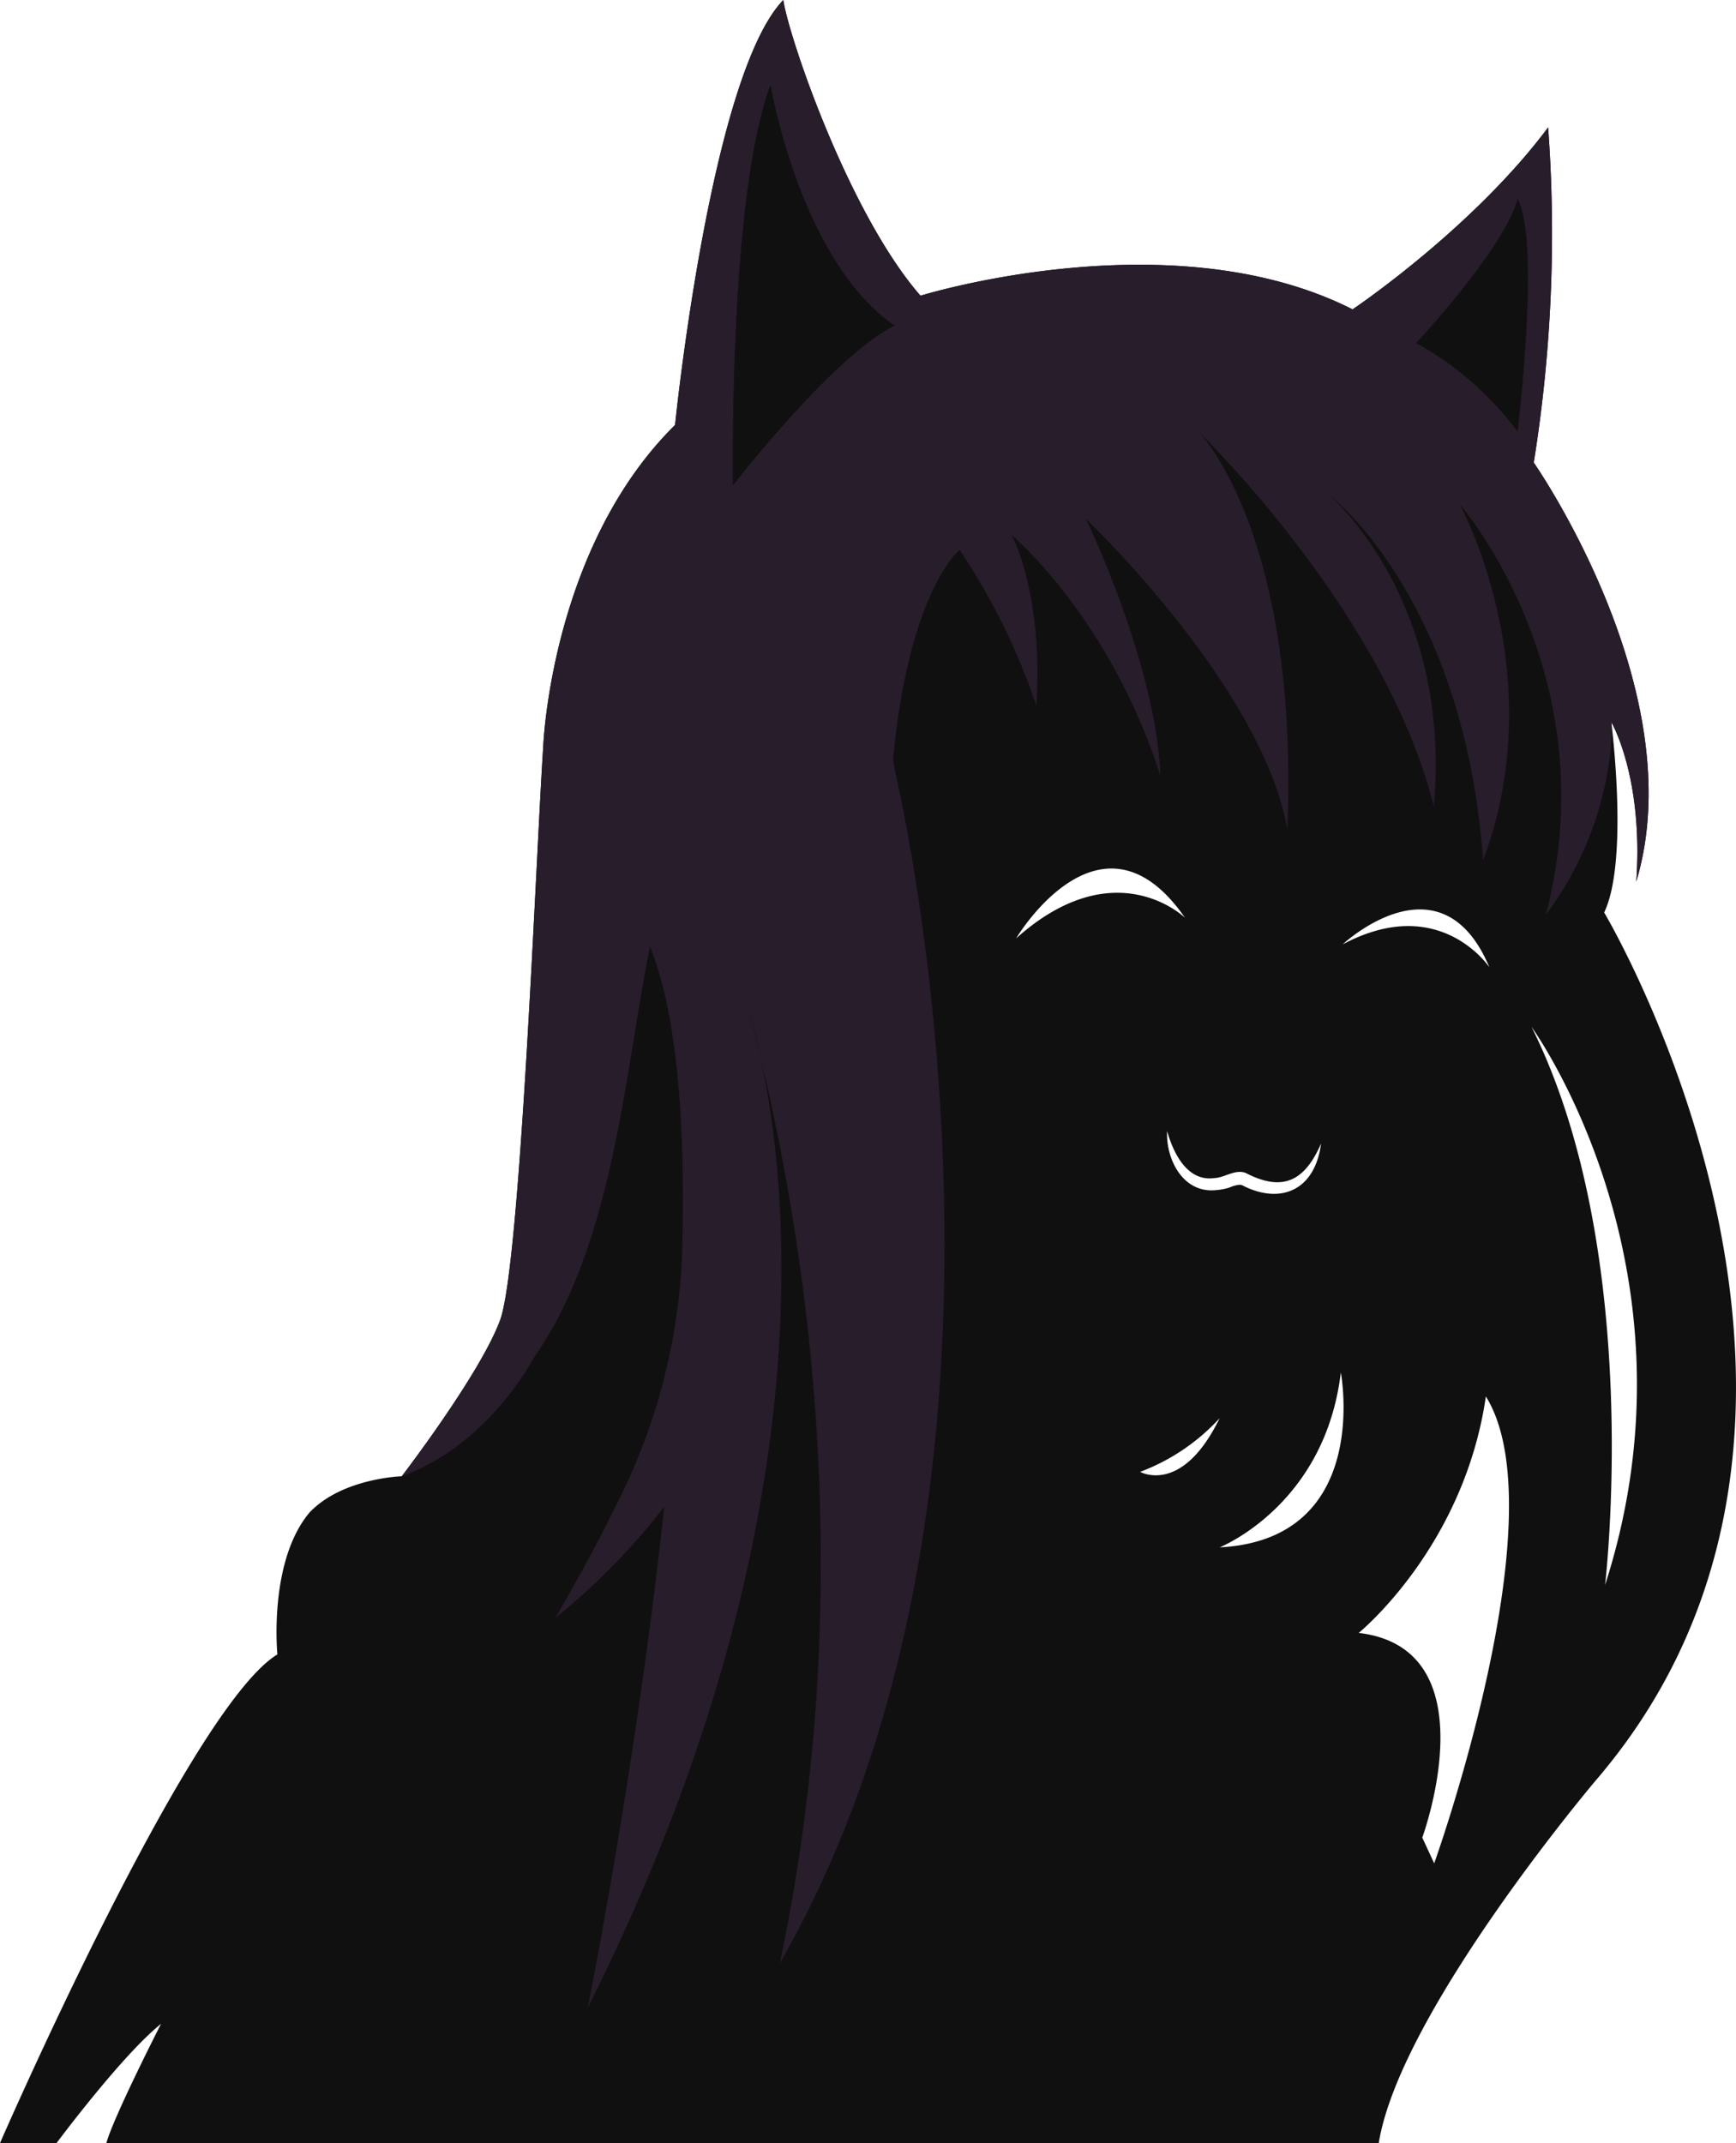<svg xmlns="http://www.w3.org/2000/svg" viewBox="0 0 404.54 499.22"><defs><style>.cls-1{fill:#111010;}.cls-2{fill:none;}.cls-3{fill:#281d2b;}</style></defs><g id="Layer_2" data-name="Layer 2"><g id="catgirl"><path class="cls-1" d="M373.82,212.57c5.82-12.2,1.66-44.35,1.66-44.35S383,181,381.3,205.36c13.31-44.35-23.89-97.6-23.89-97.6a336.87,336.87,0,0,0,3.35-78.08c-17.66,23.67-45.57,42.39-45.57,42.39C273,50.7,214.5,68.89,214.5,68.89,197.72,49.64,183.76,8.48,182.53,0c-17,17.67-25.22,99-25.22,99-29,28.62-30.72,74.88-30.72,74.88-1.69,25.6-5.31,121-10.07,133.71s-22.9,36.3-22.9,36.3-13.85.4-21.48,8.43c-9.64,11.45-7.5,33.07-7.5,33.07C44.13,397.84,0,499.22,0,499.22H13.18s15.22-20.47,24.35-27.78c0,0-11,21.52-12.75,27.78H321.29c4.92-30.5,50.44-84.32,50.44-84.32C444.31,330.59,373.82,212.57,373.82,212.57Zm-26.74,12.77c-.52-.77-12.07-17.17-34.21-5.34C313.72,219.21,336,199,347.08,225.34Zm-64.14,49.09c2.47-.09,4.79-2.1,7.3-1.22,8.71,4.54,13.8,1.9,17.61-6.83-.54,4.22-2.32,8.76-6.51,10.75-3.73,1.78-8,.89-11.52-.85a2.07,2.07,0,0,0-.91-.3,7.6,7.6,0,0,0-2.4.65,14.27,14.27,0,0,1-3.35.62c-7.57.64-11.5-7.27-11.19-13.79C273.42,268.63,276.68,275.29,282.94,274.43Zm-46.15-55.84c.42-.71,19.91-32.84,39.34-4.81C275.53,213.21,259.46,198.31,236.79,218.59Zm28.9,124.27a48,48,0,0,0,18.52-12.5C275.42,348.42,265.69,342.86,265.69,342.86Zm18.52,17.59s24.54-9.72,28.24-40.74C312.45,319.71,319.86,358.6,284.21,360.45Zm50,73.61-2.78-6s16.21-44-14.81-47.68c0,0,24.53-19.91,29.63-55.09C363.38,352.81,334.21,434.06,334.21,434.06ZM356.9,239.22s40.9,56.33,17.13,130C374.25,367.26,382.94,291.38,356.9,239.22Z"/><path class="cls-2" d="M284.21,330.36c-8.79,18.06-18.52,12.5-18.52,12.5A48,48,0,0,0,284.21,330.36Z"/><path class="cls-2" d="M312.45,319.71s7.41,38.89-28.24,40.74C284.21,360.45,308.75,350.73,312.45,319.71Z"/><path class="cls-2" d="M346.25,325.27c17.13,27.54-12,108.79-12,108.79l-2.78-6s16.21-44-14.81-47.68C316.62,380.36,341.15,360.45,346.25,325.27Z"/><path class="cls-2" d="M374,369.21c.22-1.95,8.91-77.83-17.13-130C356.9,239.22,397.8,295.55,374,369.21Z"/><path class="cls-3" d="M357.41,107.76a336.87,336.87,0,0,0,3.35-78.08c-17.66,23.67-45.57,42.39-45.57,42.39C273,50.7,214.5,68.89,214.5,68.89,197.72,49.64,183.76,8.48,182.53,0c-17,17.67-25.22,99-25.22,99-29,28.62-30.72,74.88-30.72,74.88-1.69,25.6-5.31,121-10.07,133.71s-22.9,36.3-22.9,36.3c19.55-7,30-26.16,30.63-27.35l0-.06c18.8-26.51,21.34-67.07,27.23-96,6.3,15.74,8.18,40.76,7.55,69a140,140,0,0,1-13.33,56.82c-4.13,8.72-9.45,18.84-16.26,30.55A153,153,0,0,0,154.78,351c-6.41,59.91-17.58,115.5-17.82,116.71,55.65-110.81,46.78-190.82,40.37-221,11.89,49.86,22.15,126.51,4.4,210.6,62.06-108,31.17-258.26,27.13-276.36-.29-1.31-.56-2.62-.75-3.94,3.67-39.5,15.51-48.9,15.51-48.9A150.66,150.66,0,0,1,241.5,164.4c1.7-26.18-5.78-39.79-5.78-39.79s22.79,19,34.69,56.12c-.94-25.5-16.84-58.8-17.34-59.84.84.79,41.2,39.44,46.93,72.33,2.61-66.65-18.89-90.73-20.63-92.57,2.56,2.49,43.68,43,54.76,87.18,4.15-47-22.78-71.15-24.52-72.67,1.86,1.44,31.67,25.49,36,85.2,16.13-43-5-82-5.44-82.87.73.83,34.52,40.2,20.06,95.63,16.73-22.53,15.29-44.9,15.29-44.9S383,181,381.3,205.36C394.61,161,357.41,107.76,357.41,107.76ZM174,233.52c0,.2.11.4.16.61C174.1,233.85,174.05,233.64,174,233.52Zm.31,1.14c.54,1.9,1.7,5.87,3,11.78C176.31,242.33,175.31,238.39,174.33,234.66ZM170.83,113s-1.09-67,8.72-93.17c0,0,6.85,40.87,28.89,56C194.09,82.94,170.83,113,170.83,113Zm182.8-12.47A74,74,0,0,0,330,79.91s20.43-21.86,23.66-33.57C359.09,56.45,353.63,100.53,353.63,100.53Z"/><path class="cls-2" d="M284.21,360.45s24.54-9.72,28.24-40.74C312.45,319.71,319.86,358.6,284.21,360.45Z"/><path class="cls-2" d="M284.21,330.36c-8.79,18.06-18.52,12.5-18.52,12.5A48,48,0,0,0,284.21,330.36Z"/><path class="cls-2" d="M334.21,434.06l-2.78-6s16.21-44-14.81-47.68c0,0,24.53-19.91,29.63-55.09C363.38,352.81,334.21,434.06,334.21,434.06Z"/><path class="cls-2" d="M374,369.21c.22-1.95,8.91-77.83-17.13-130C356.9,239.22,397.8,295.55,374,369.21Z"/><path class="cls-1" d="M208.44,75.86C194.09,82.94,170.83,113,170.83,113s-1.09-67,8.72-93.17C179.55,19.83,186.4,60.7,208.44,75.86Z"/><path class="cls-2" d="M124.25,316.56c-4,9.28-8.25,17.36-12.79,23.47"/></g></g></svg>